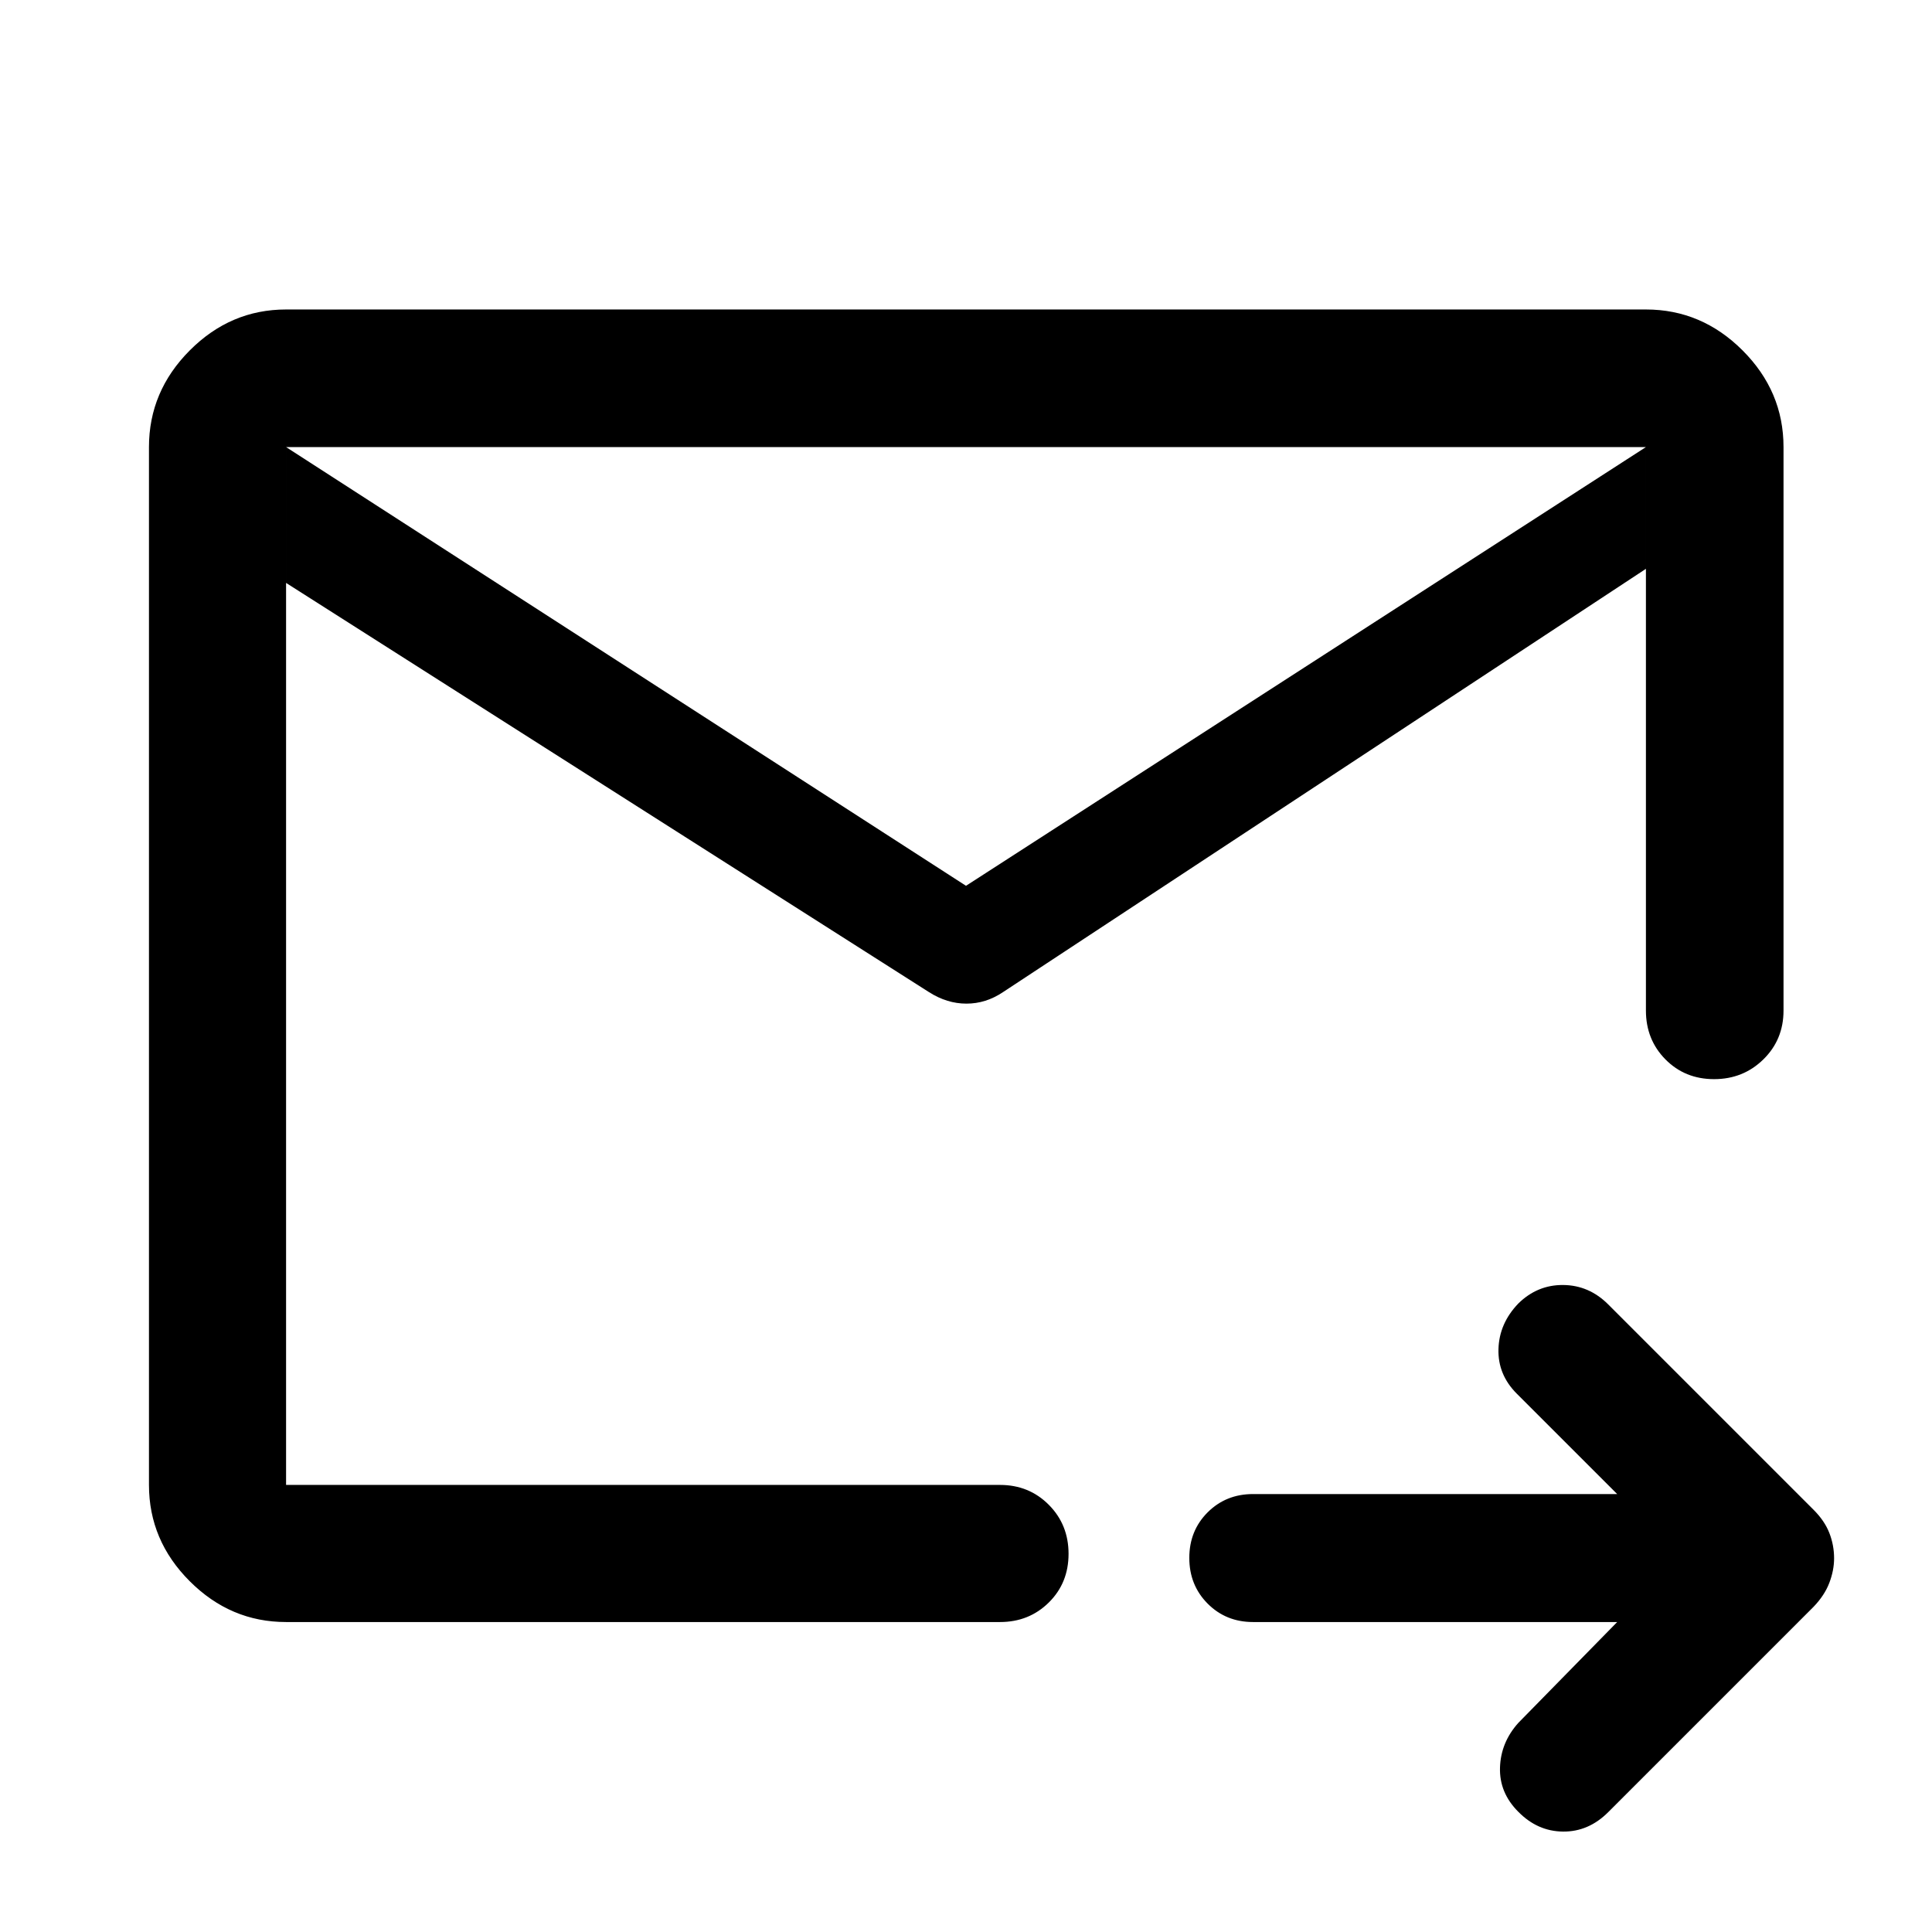 <svg xmlns="http://www.w3.org/2000/svg" width="48" height="48" viewBox="0 -960 960 960"><path d="M817.85-737.85h-675.7v515.7h354.74q14.43 0 24.25 9.87t9.82 24.37q0 14.5-9.82 24.19-9.82 9.7-24.25 9.7H142.15q-27.6 0-47.86-20.27-20.27-20.26-20.27-47.86v-515.7q0-27.7 20.27-48.03 20.26-20.34 47.86-20.34h675.7q27.7 0 48.03 20.34 20.34 20.33 20.34 48.03v280q0 14.43-10.01 24.25-10.02 9.82-24.49 9.82-14.48 0-24.18-9.82-9.69-9.82-9.69-24.25v-280Zm-675.7 0v515.7-201.63 3.76-317.83Zm337.85 218 337.85-218v60.5L498.39-467.02q-8.51 5.72-18.17 5.72-9.65 0-18.61-5.72L142.15-670.35v-67.5l337.85 218Zm323.57 365.83H622.63q-13.46 0-22.57-9.16-9.1-9.16-9.1-22.7 0-13.53 9.1-22.63 9.11-9.1 22.57-9.1h180.94l-49.9-49.89q-9.47-9.48-9.09-22.2.38-12.71 9.85-22.58 9.48-9.33 22.32-9.21 12.84.12 22.36 9.65L901.15-209.8q5.48 5.47 7.84 11.53 2.36 6.06 2.36 12.57 0 5.96-2.36 12.18t-7.84 11.93L799.11-59.55q-9.76 9.77-22.46 9.65-12.69-.12-22.25-9.87-9.44-9.45-9.06-21.93.38-12.47 9.09-22.19l49.14-50.13Z"/></svg>